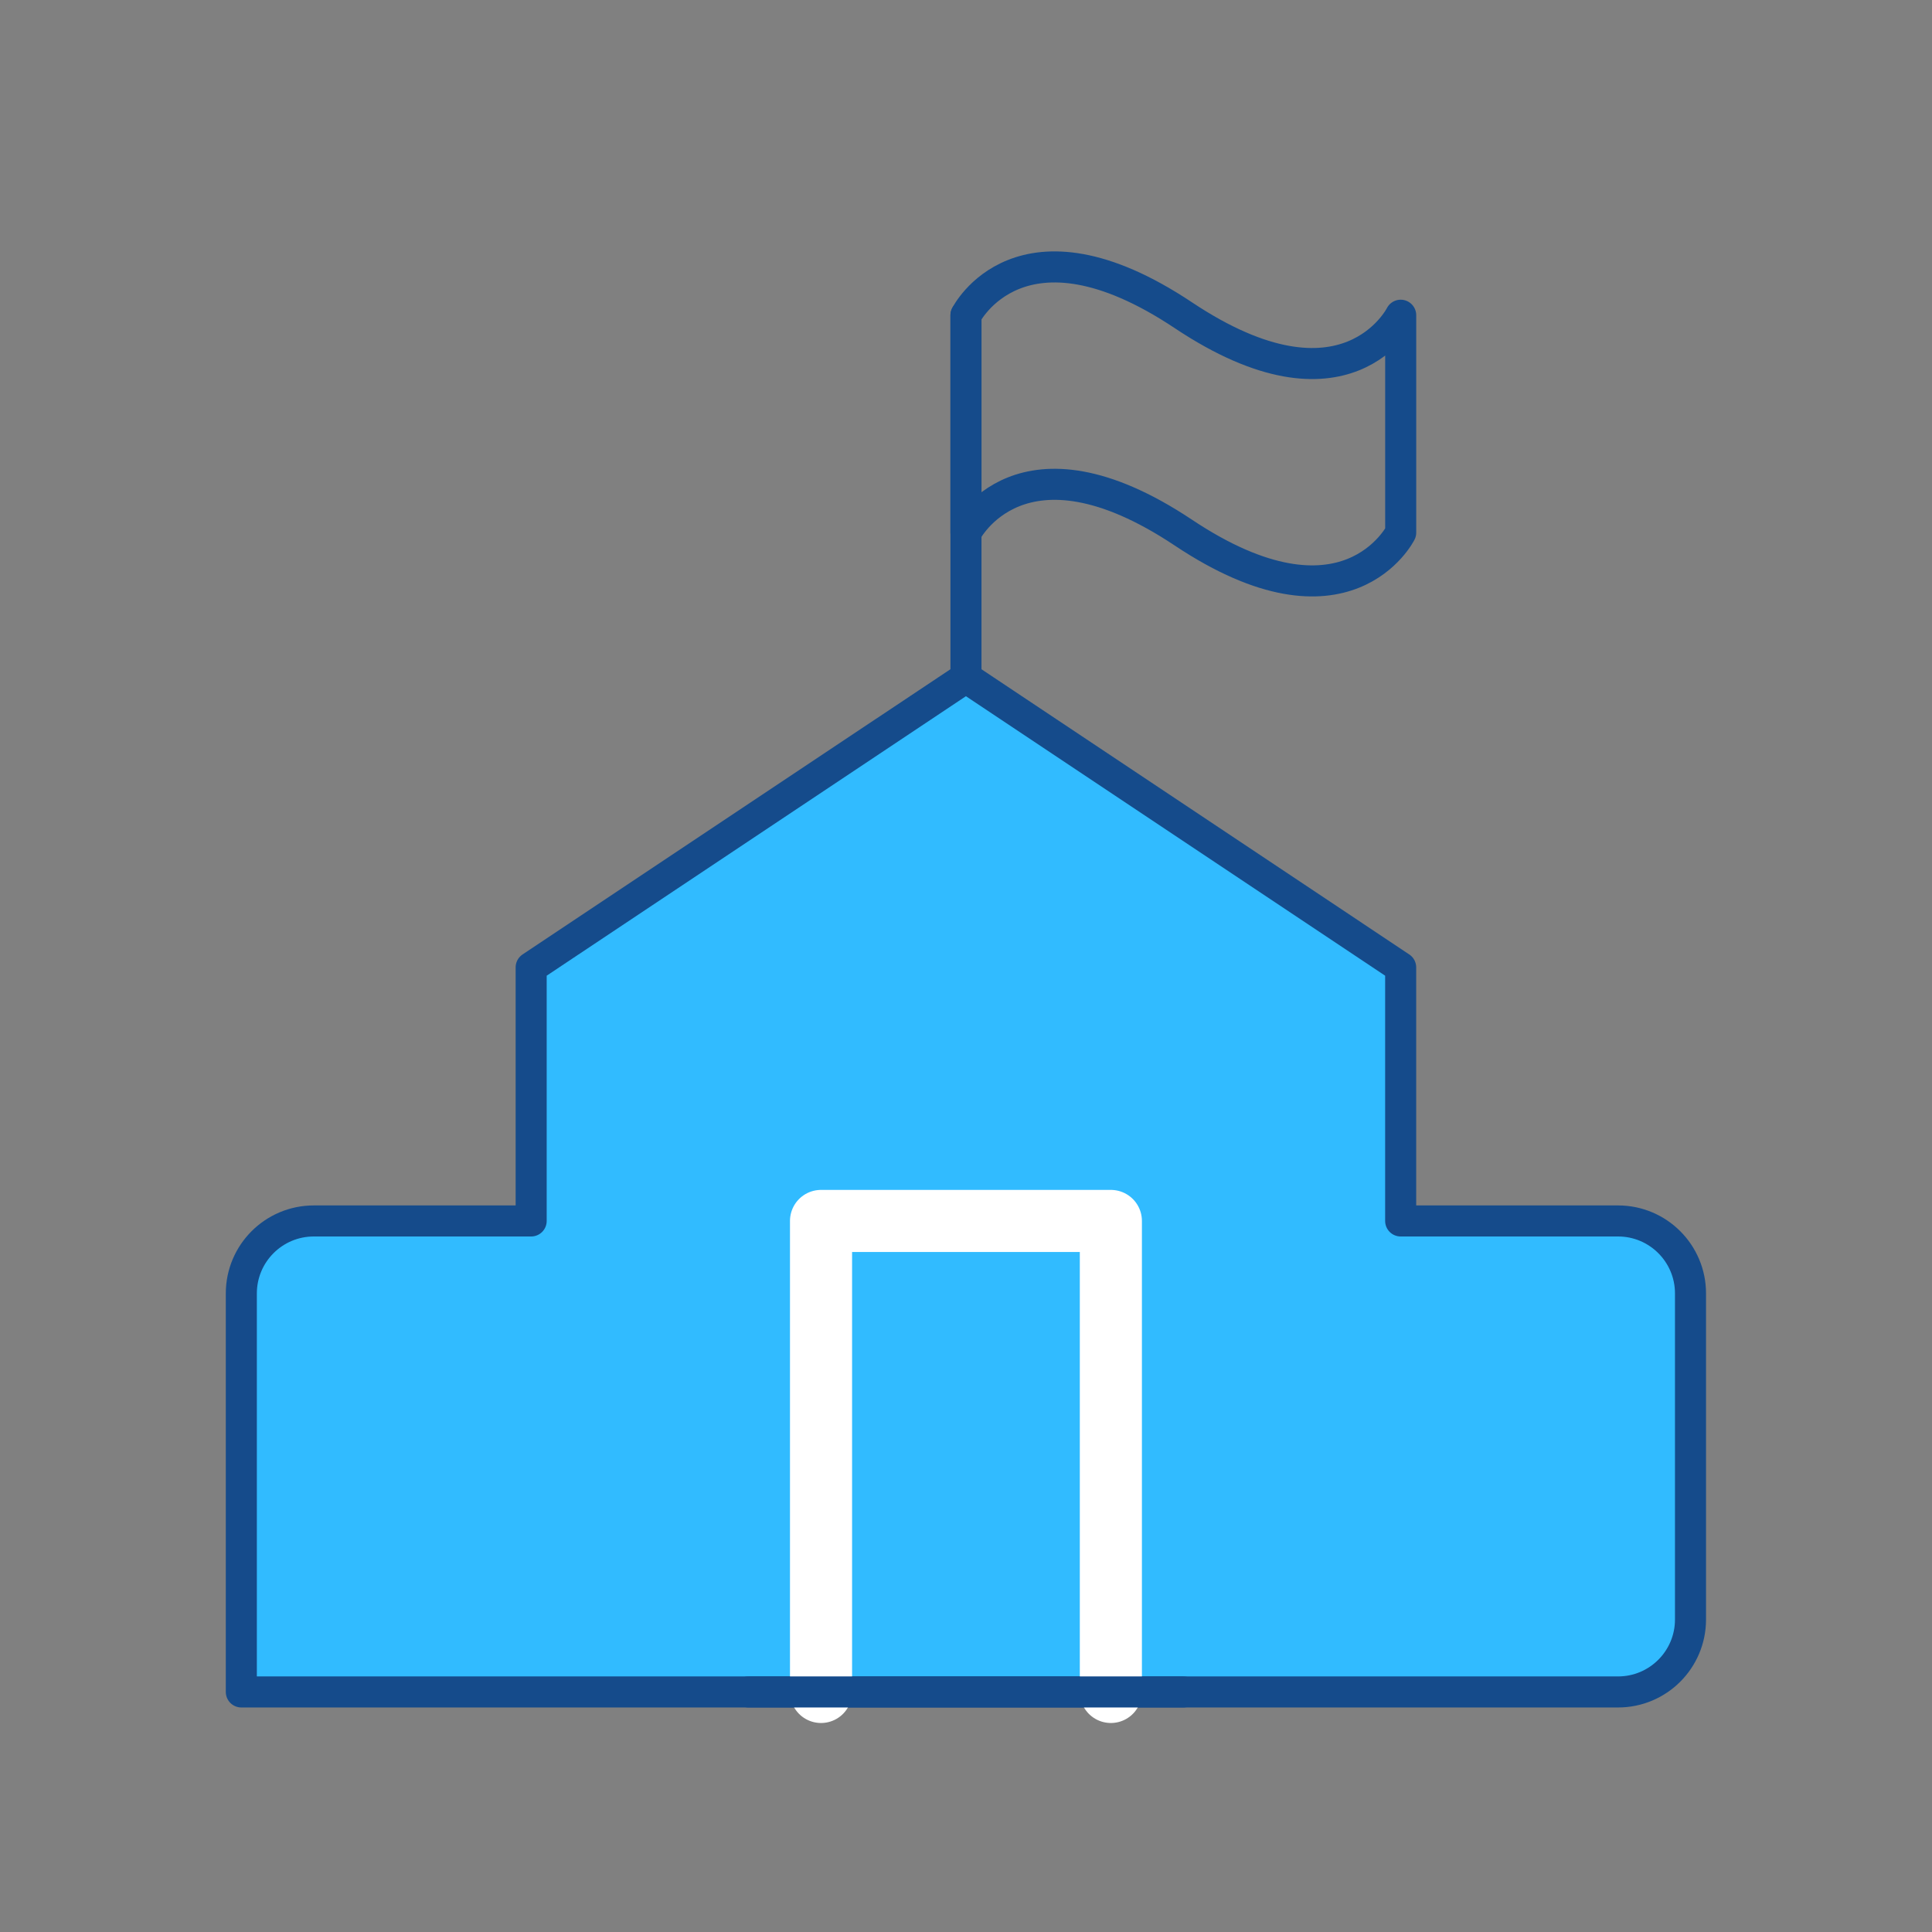 <svg width="56" height="56" viewBox="0 0 56 56" fill="none" xmlns="http://www.w3.org/2000/svg">
<rect x="0" y="0" width="56" height="56" fill="#808080" stroke="none"/>
<path d="M6.995 37.49C6.995 36.331 7.936 35.39 9.096 35.39H15.396V28.04L27.998 19.639L40.599 28.04V35.39H46.9C48.06 35.39 49 36.331 49 37.49V46.942C49 48.102 48.06 49.042 46.9 49.042H6.995V37.49Z" fill="#31BBFF" stroke="#154B8B" stroke-width="0.9" stroke-linejoin="round"/>
<path d="M27.999 9.137V19.638" stroke="#154B8B" stroke-width="0.9" stroke-linecap="round"/>
<path d="M40.6 15.438V9.137C40.6 9.137 39.025 12.288 34.3 9.137C29.574 5.987 27.999 9.137 27.999 9.137V15.438C27.999 15.438 29.574 12.288 34.3 15.438C39.025 18.588 40.6 15.438 40.6 15.438Z" stroke="#154B8B" stroke-width="0.9" stroke-linecap="round" stroke-linejoin="round"/>
<path d="M32.199 49.042V35.39H23.798V49.042" stroke="white" stroke-width="1.8" stroke-linecap="round" stroke-linejoin="round"/>
<path d="M21.696 49.042H34.297" stroke="#154B8B" stroke-width="0.9" stroke-linecap="round" stroke-linejoin="round"/>
</svg>
